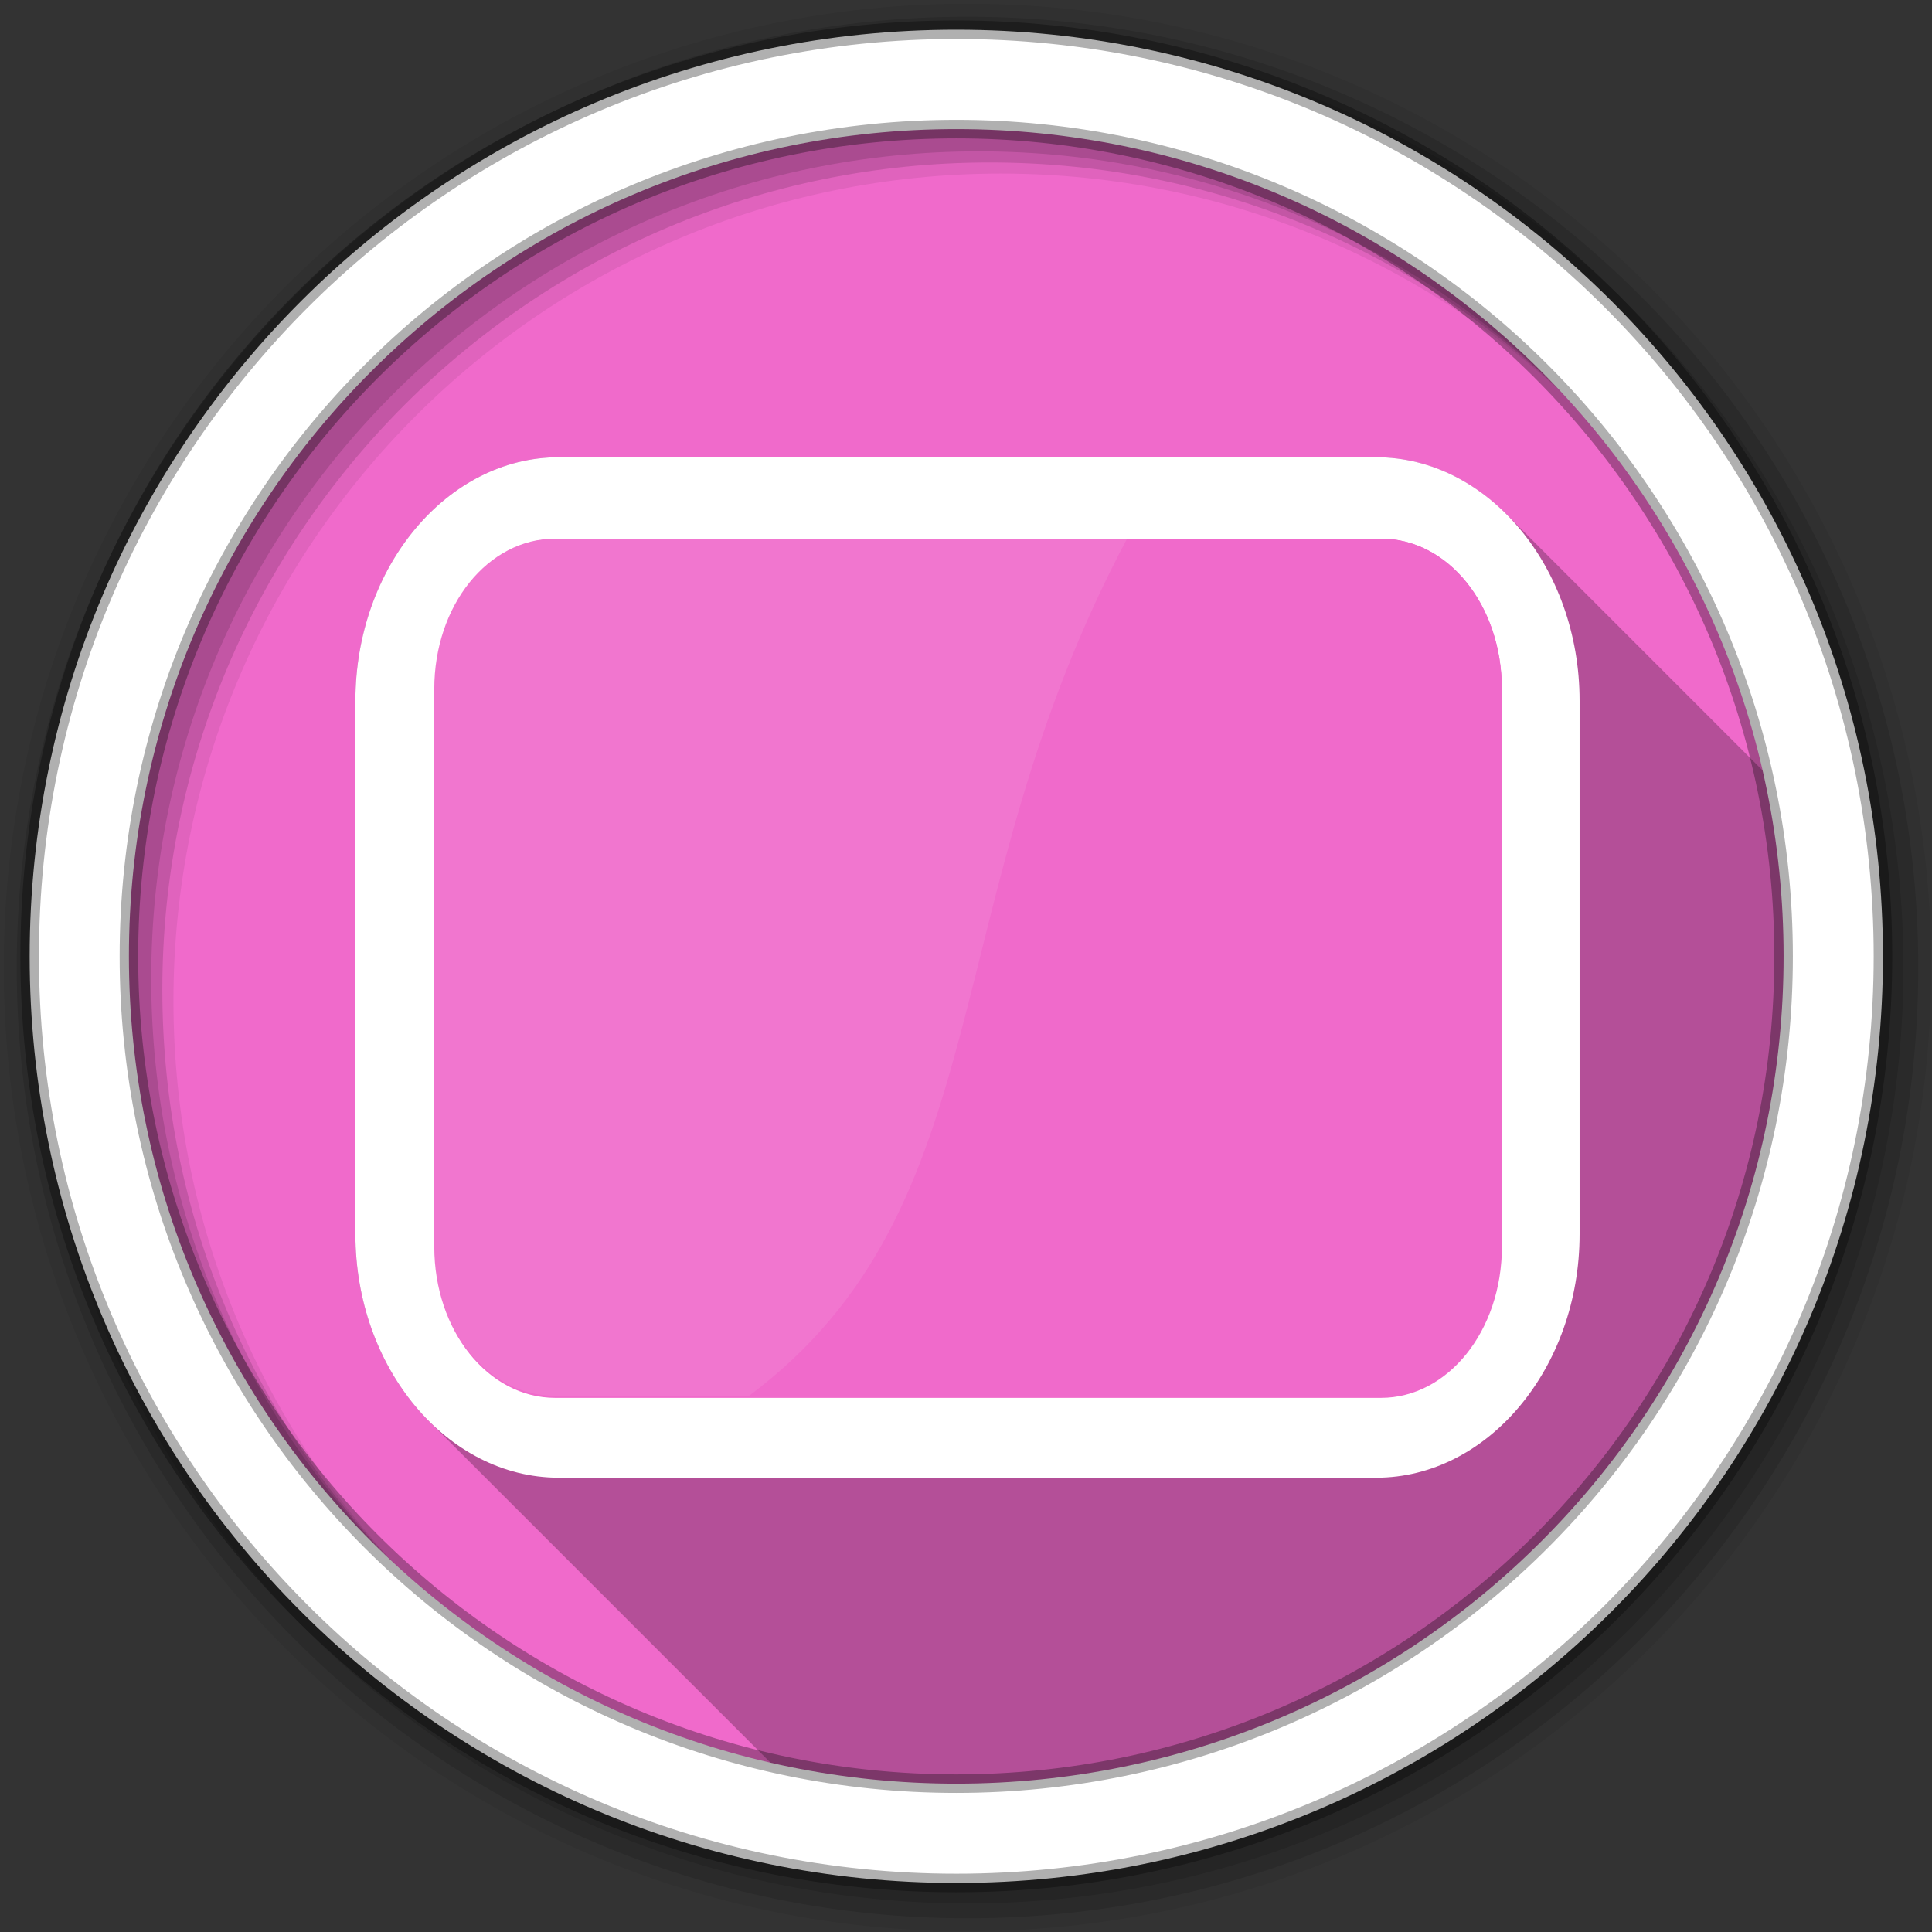 <svg height="512" viewBox="0 0 135.47 135.47" width="512" xmlns="http://www.w3.org/2000/svg">
 <rect x="0" y="0" width="135.47" height="135.47" fill="#333333" stroke="none"/>
 <g transform="translate(-46.415 -101.511)">
  <g transform="matrix(.265 0 0 .265 46.415 101.511)">
   <path d="m253.06 33.656c-121.16 0-219.41 98.24-219.41 219.41 0 121.16 98.24 219.38 219.41 219.38 121.16 0 219.38-98.2 219.38-219.37 0-121.16-98.2-219.41-219.37-219.41" fill="#f06acb" fill-rule="evenodd"/>
   <path d="m147.86 120.99c-29.551 0-53.818 29.05-53.818 64.42h-.002v141.17l64.43 64.43h-.01l-64.42-64.42c0 19.774 7.585 37.572 19.437 49.42l91.04 91.04c15.618 3.528 31.864 5.4 48.549 5.4 121.16 0 219.38-98.2 219.38-219.37 0-16.693-1.873-32.948-5.404-48.574l-68.51-68.51c.025.025.048.051.072.076l-.076-.076c-9.348-9.348-21.348-14.996-34.377-14.998l-.002-.002h-216.28" opacity=".25"/>
   <path d="m147.86 120.99c-29.551 0-53.819 29.05-53.819 64.42v141.17c0 35.37 24.268 64.42 53.819 64.42h216.28c29.551 0 53.819-29.05 53.819-64.42v-141.17c0-35.37-24.268-64.42-53.819-64.42z" fill="#ffffff"/>
  </g>
  <g fill-rule="evenodd" transform="matrix(.265 0 0 .265 46.415 101.511)">
   <path d="m256 1c-140.83 0-255 114.17-255 255 0 140.83 114.17 255 255 255 140.83 0 255-114.17 255-255 0-140.83-114.17-255-255-255m8.827 44.931c120.9 0 218.9 98 218.9 218.9 0 120.9-98 218.9-218.9 218.9-120.9 0-218.93-98-218.93-218.9 0-120.9 98.03-218.9 218.93-218.9" fill-opacity=".067"/>
   <g fill-opacity=".129">
    <path d="m256 4.433c-138.94 0-251.57 112.63-251.57 251.57 0 138.94 112.63 251.57 251.57 251.57 138.94 0 251.57-112.63 251.57-251.57 0-138.94-112.63-251.57-251.57-251.57m5.885 38.556c120.9 0 218.9 98 218.9 218.9 0 120.9-98 218.9-218.9 218.9-120.9 0-218.93-98-218.93-218.9 0-120.9 98.03-218.9 218.93-218.9"/>
    <path d="m256 8.356c-136.77 0-247.64 110.87-247.64 247.64 0 136.77 110.87 247.64 247.64 247.64 136.77 0 247.64-110.87 247.64-247.64 0-136.77-110.87-247.64-247.64-247.64m2.942 31.691c120.9 0 218.9 98 218.9 218.9 0 120.9-98 218.9-218.9 218.9-120.9 0-218.93-98-218.93-218.9 0-120.9 98.03-218.9 218.93-218.9"/>
   </g>
   <path d="m253.04 7.859c-135.42 0-245.19 109.78-245.19 245.19 0 135.42 109.78 245.19 245.19 245.19 135.42 0 245.19-109.78 245.19-245.19 0-135.42-109.78-245.19-245.19-245.19zm0 26.297c120.9 0 218.9 98 218.9 218.9 0 120.9-98 218.9-218.9 218.9-120.9 0-218.93-98-218.93-218.9 0-120.9 98.03-218.9 218.93-218.9z" fill="#ffffff" stroke="#000000" stroke-opacity=".31" stroke-width="4.904"/>
  </g>
  <g fill="#f06acb" transform="matrix(.265 0 0 .265 46.415 101.511)">
   <path d="m146.92 142.52h218.47c17.792 0 32.01 17.619 32.01 39.811v147.56c0 22.19-14.244 39.99-32.01 39.99h-218.47c-17.761 0-32.01-17.798-32.01-39.99v-147.56c0-22.19 14.216-39.811 32.01-39.811"/>
   <path d="m256.5 142.53v112.97h-140.87v-73.16c0-22.19 14.208-39.813 32-39.813h108.88"/>
   <path d="m256.5 142.53v112.97h140.88v-73.16c0-22.19-14.208-39.813-32-39.813h-108.87"/>
   <path d="m256.5 368.47v-112.97h140.88v73.16c0 22.19-14.208 39.813-32 39.813h-108.87"/>
   <path d="m256.5 368.47v-112.97h-140.87v73.16c0 22.19 14.208 39.813 32 39.813h108.88"/>
  </g>
  <path d="m85.288 139.222c-4.707 0-8.472 4.662-8.472 10.534v39.042c0 5.871 3.773 10.582 8.472 10.582h13.656c17.854-13.343 12.89-34.549 26.53-60.158h-40.185" fill="#ffffff" fill-opacity=".079"/>
 </g>
</svg>

